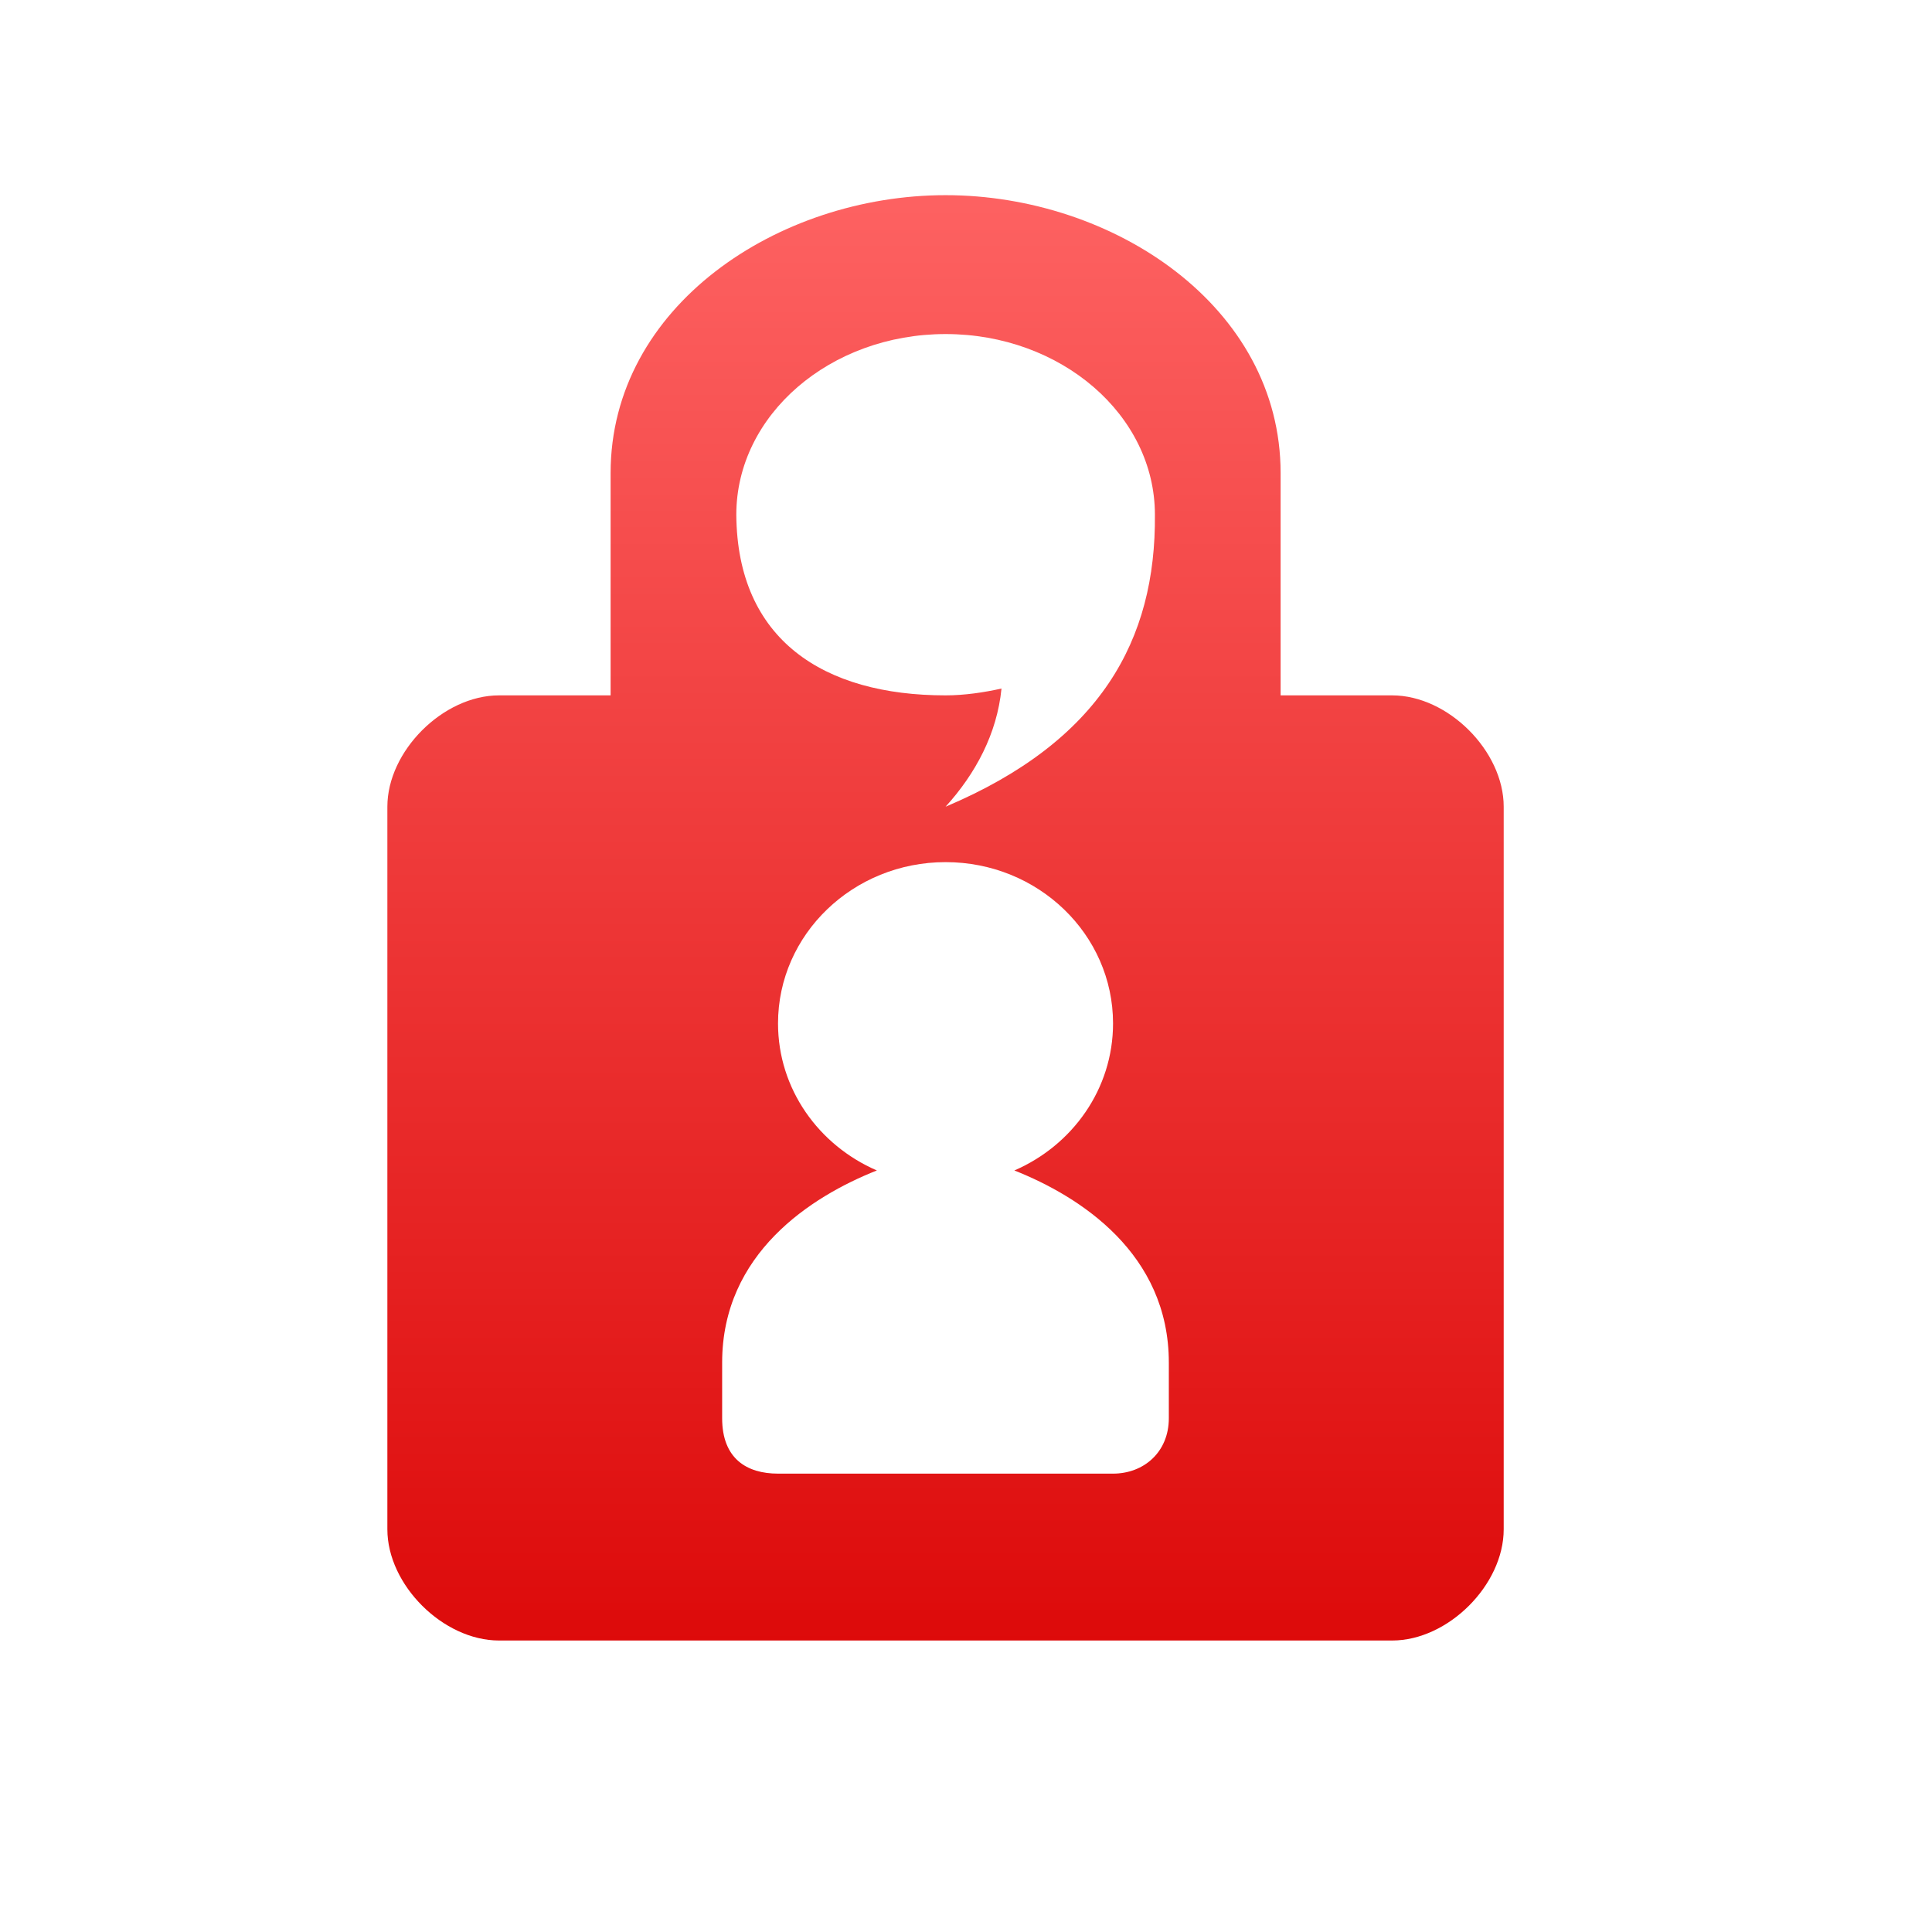 <svg xmlns="http://www.w3.org/2000/svg" xmlns:xlink="http://www.w3.org/1999/xlink" width="64" height="64" viewBox="0 0 64 64" version="1.1">
<defs> <linearGradient id="linear0" gradientUnits="userSpaceOnUse" x1="0" y1="0" x2="0" y2="1" gradientTransform="matrix(55.992,0,0,56,4.004,4)"> <stop offset="0" style="stop-color:#ff6666;stop-opacity:1;"/> <stop offset="1" style="stop-color:#d90000;stop-opacity:1;"/> </linearGradient> </defs>
<g id="surface1">
<path style=" stroke:none;fill-rule:nonzero;fill:url(#linear0);fill-opacity:1;" d="M 31.324 6.465 C 25.773 6.465 20.227 10.145 20.227 15.672 L 20.227 23.035 L 16.531 23.035 C 14.68 23.035 12.832 24.879 12.832 26.723 L 12.832 50.66 C 12.832 52.504 14.68 54.344 16.531 54.344 L 46.117 54.344 C 47.969 54.344 49.812 52.504 49.812 50.66 L 49.812 26.723 C 49.812 24.879 47.969 23.035 46.117 23.035 L 42.422 23.035 L 42.422 15.672 C 42.422 10.145 36.871 6.465 31.324 6.465 Z M 31.324 11.066 C 35.152 11.066 38.258 13.75 38.258 17.051 C 38.293 21.195 36.465 24.551 31.324 26.723 C 32.316 25.629 33.027 24.309 33.176 22.809 C 32.594 22.938 31.949 23.035 31.324 23.035 C 27.281 23.035 24.422 21.195 24.391 17.051 C 24.391 13.75 27.496 11.066 31.324 11.066 Z M 31.324 28.559 C 34.391 28.559 36.871 30.953 36.871 33.902 C 36.871 36.07 35.531 37.938 33.602 38.773 C 35.781 39.637 38.719 41.523 38.719 45.137 L 38.719 46.98 C 38.719 48.105 37.887 48.816 36.871 48.816 L 25.773 48.816 C 24.742 48.816 23.922 48.324 23.922 46.98 L 23.922 45.137 C 23.922 41.523 26.867 39.637 29.047 38.773 C 27.117 37.938 25.773 36.07 25.773 33.902 C 25.773 30.953 28.258 28.559 31.324 28.559 Z M 31.324 28.559 "/>
</g>
</svg>
